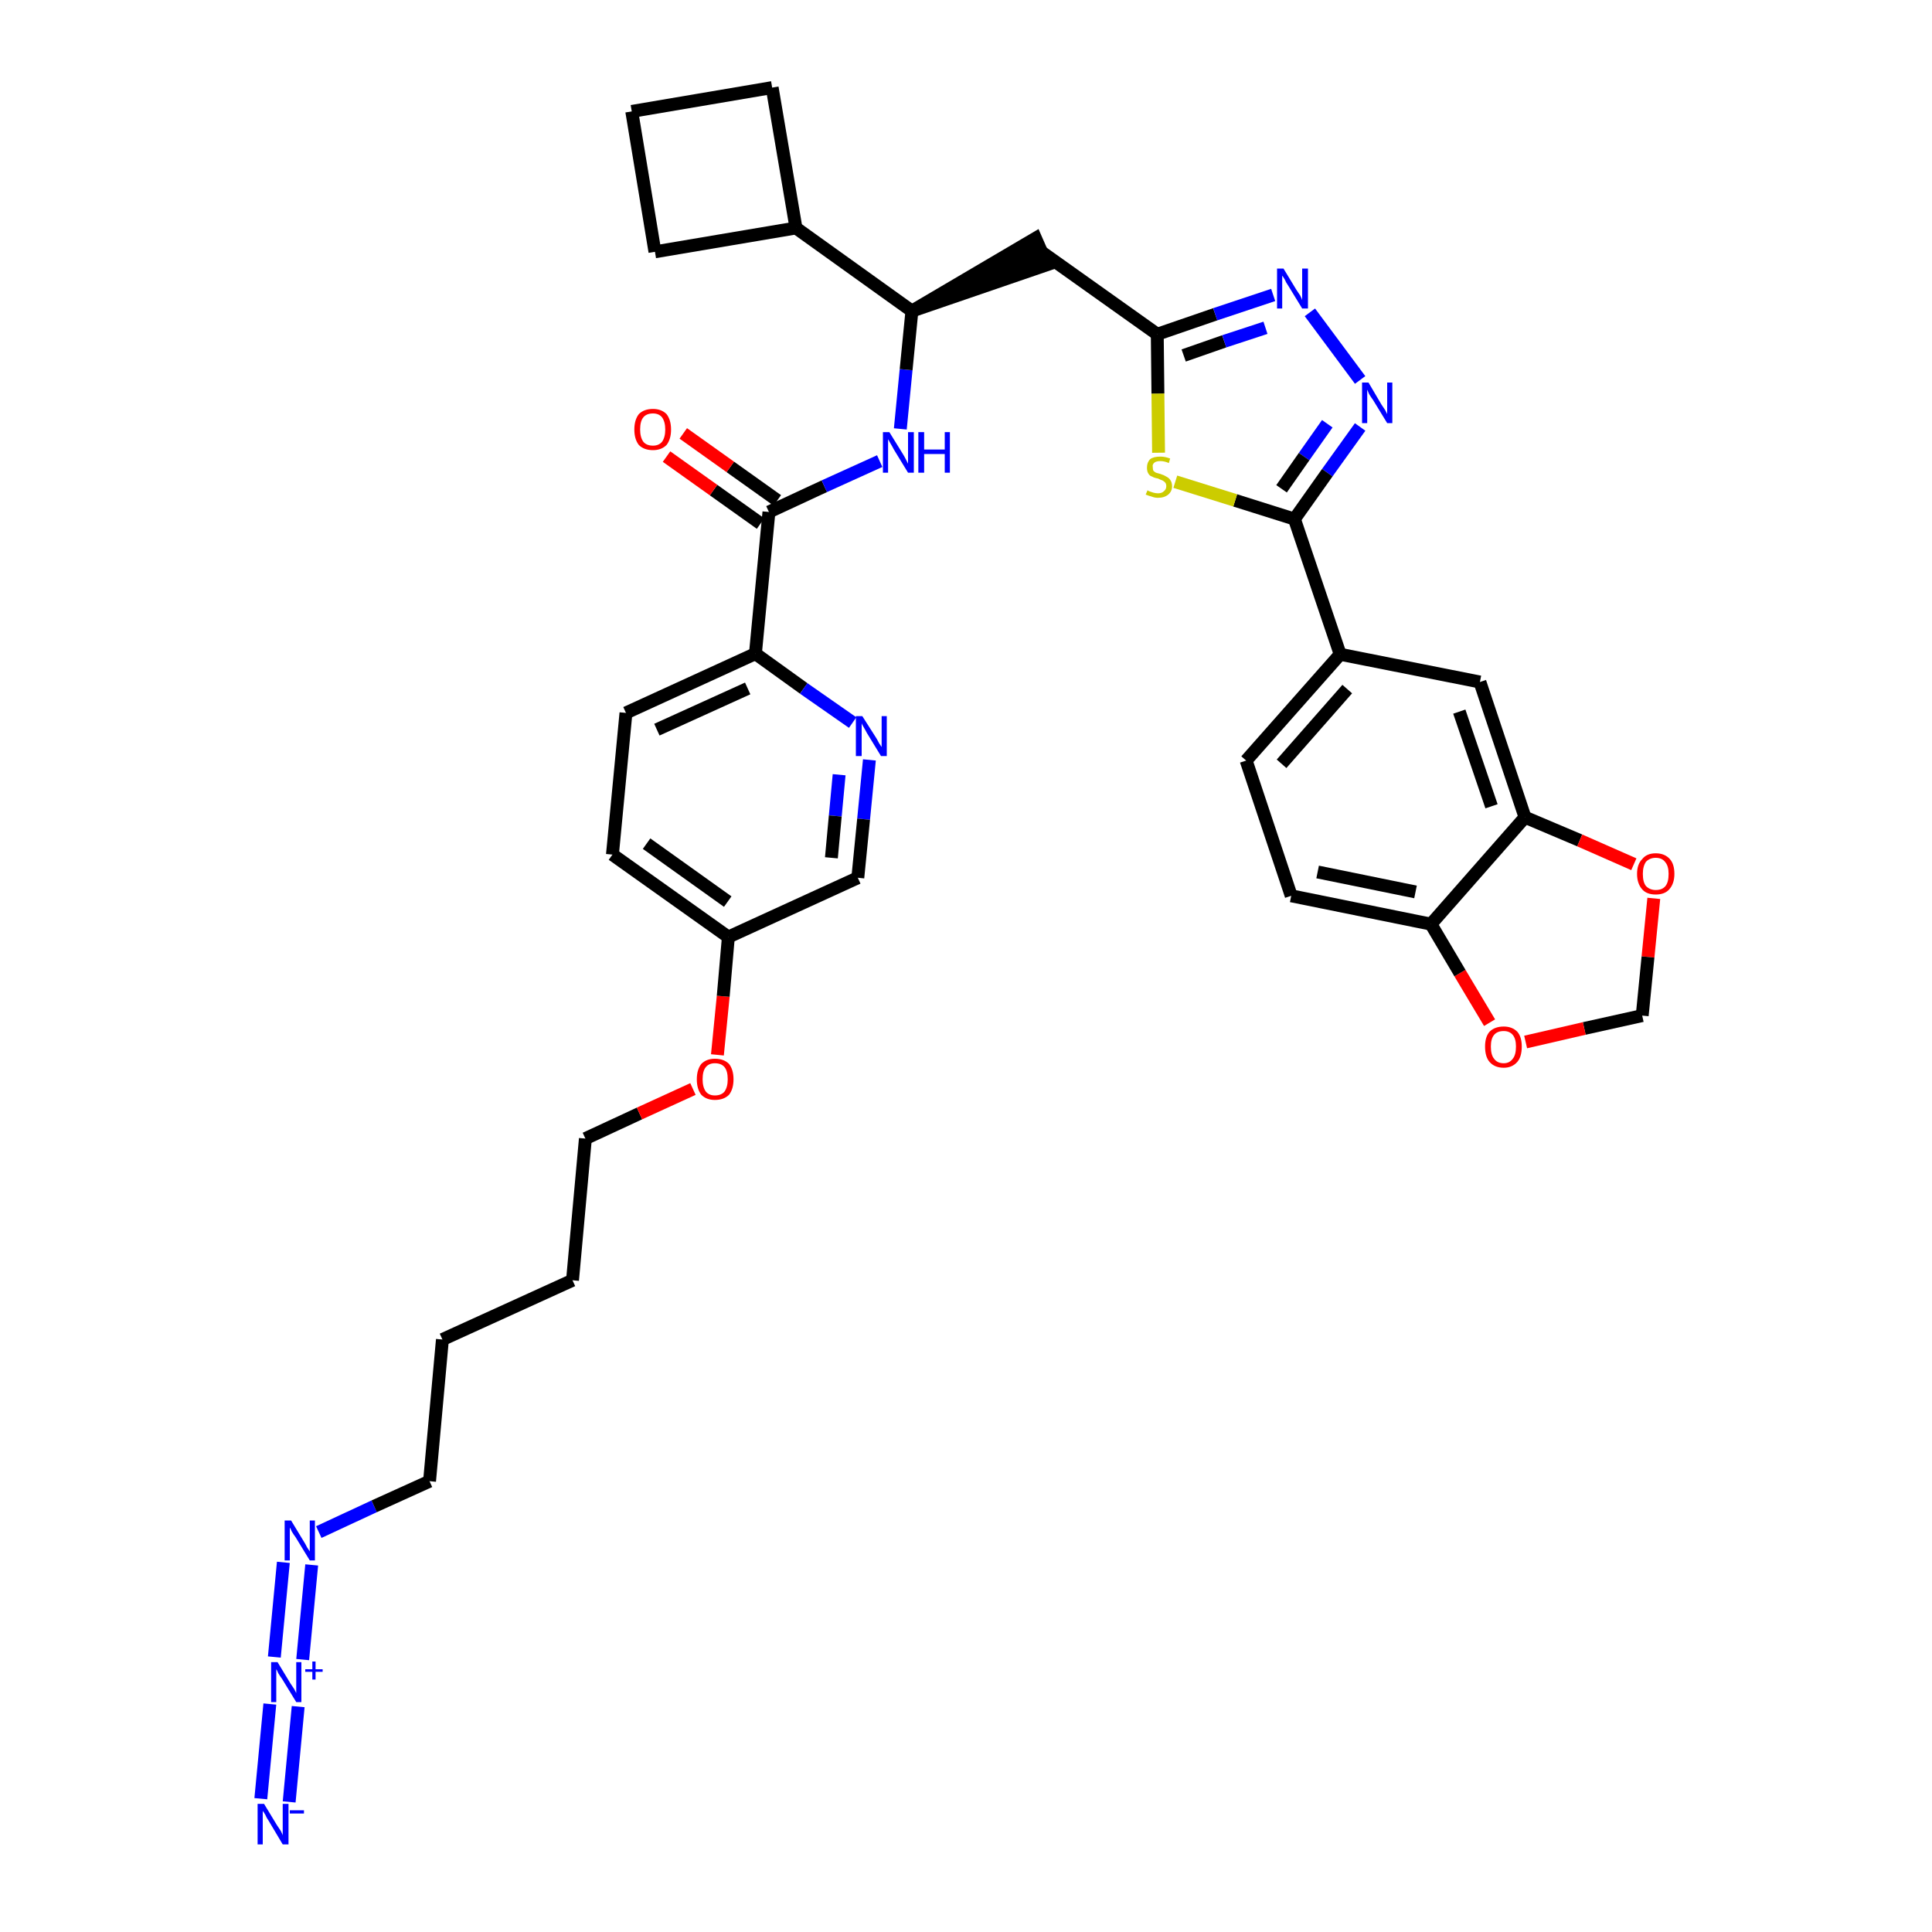<?xml version='1.0' encoding='iso-8859-1'?>
<svg version='1.1' baseProfile='full'
              xmlns='http://www.w3.org/2000/svg'
                      xmlns:rdkit='http://www.rdkit.org/xml'
                      xmlns:xlink='http://www.w3.org/1999/xlink'
                  xml:space='preserve'
width='300px' height='300px' viewBox='0 0 300 300'>
<!-- END OF HEADER -->
<path class='bond-0 atom-0 atom-1' d='M 44.9,279.8 L 46.3,265.0' style='fill:none;fill-rule:evenodd;stroke:#0000FF;stroke-width:2.0px;stroke-linecap:butt;stroke-linejoin:miter;stroke-opacity:1' />
<path class='bond-0 atom-0 atom-1' d='M 40.5,279.3 L 41.9,264.6' style='fill:none;fill-rule:evenodd;stroke:#0000FF;stroke-width:2.0px;stroke-linecap:butt;stroke-linejoin:miter;stroke-opacity:1' />
<path class='bond-1 atom-1 atom-2' d='M 47.0,257.7 L 48.4,243.0' style='fill:none;fill-rule:evenodd;stroke:#0000FF;stroke-width:2.0px;stroke-linecap:butt;stroke-linejoin:miter;stroke-opacity:1' />
<path class='bond-1 atom-1 atom-2' d='M 42.6,257.3 L 44.0,242.6' style='fill:none;fill-rule:evenodd;stroke:#0000FF;stroke-width:2.0px;stroke-linecap:butt;stroke-linejoin:miter;stroke-opacity:1' />
<path class='bond-2 atom-2 atom-3' d='M 49.5,237.9 L 58.1,233.9' style='fill:none;fill-rule:evenodd;stroke:#0000FF;stroke-width:2.0px;stroke-linecap:butt;stroke-linejoin:miter;stroke-opacity:1' />
<path class='bond-2 atom-2 atom-3' d='M 58.1,233.9 L 66.7,230.0' style='fill:none;fill-rule:evenodd;stroke:#000000;stroke-width:2.0px;stroke-linecap:butt;stroke-linejoin:miter;stroke-opacity:1' />
<path class='bond-3 atom-3 atom-4' d='M 66.7,230.0 L 68.7,208.0' style='fill:none;fill-rule:evenodd;stroke:#000000;stroke-width:2.0px;stroke-linecap:butt;stroke-linejoin:miter;stroke-opacity:1' />
<path class='bond-4 atom-4 atom-5' d='M 68.7,208.0 L 88.9,198.8' style='fill:none;fill-rule:evenodd;stroke:#000000;stroke-width:2.0px;stroke-linecap:butt;stroke-linejoin:miter;stroke-opacity:1' />
<path class='bond-5 atom-5 atom-6' d='M 88.9,198.8 L 90.9,176.8' style='fill:none;fill-rule:evenodd;stroke:#000000;stroke-width:2.0px;stroke-linecap:butt;stroke-linejoin:miter;stroke-opacity:1' />
<path class='bond-6 atom-6 atom-7' d='M 90.9,176.8 L 99.3,172.9' style='fill:none;fill-rule:evenodd;stroke:#000000;stroke-width:2.0px;stroke-linecap:butt;stroke-linejoin:miter;stroke-opacity:1' />
<path class='bond-6 atom-6 atom-7' d='M 99.3,172.9 L 107.6,169.1' style='fill:none;fill-rule:evenodd;stroke:#FF0000;stroke-width:2.0px;stroke-linecap:butt;stroke-linejoin:miter;stroke-opacity:1' />
<path class='bond-7 atom-7 atom-8' d='M 111.4,163.8 L 112.3,154.7' style='fill:none;fill-rule:evenodd;stroke:#FF0000;stroke-width:2.0px;stroke-linecap:butt;stroke-linejoin:miter;stroke-opacity:1' />
<path class='bond-7 atom-7 atom-8' d='M 112.3,154.7 L 113.1,145.5' style='fill:none;fill-rule:evenodd;stroke:#000000;stroke-width:2.0px;stroke-linecap:butt;stroke-linejoin:miter;stroke-opacity:1' />
<path class='bond-8 atom-8 atom-9' d='M 113.1,145.5 L 95.1,132.7' style='fill:none;fill-rule:evenodd;stroke:#000000;stroke-width:2.0px;stroke-linecap:butt;stroke-linejoin:miter;stroke-opacity:1' />
<path class='bond-8 atom-8 atom-9' d='M 113.0,140.0 L 100.4,131.0' style='fill:none;fill-rule:evenodd;stroke:#000000;stroke-width:2.0px;stroke-linecap:butt;stroke-linejoin:miter;stroke-opacity:1' />
<path class='bond-36 atom-36 atom-8' d='M 133.2,136.3 L 113.1,145.5' style='fill:none;fill-rule:evenodd;stroke:#000000;stroke-width:2.0px;stroke-linecap:butt;stroke-linejoin:miter;stroke-opacity:1' />
<path class='bond-9 atom-9 atom-10' d='M 95.1,132.7 L 97.2,110.7' style='fill:none;fill-rule:evenodd;stroke:#000000;stroke-width:2.0px;stroke-linecap:butt;stroke-linejoin:miter;stroke-opacity:1' />
<path class='bond-10 atom-10 atom-11' d='M 97.2,110.7 L 117.3,101.5' style='fill:none;fill-rule:evenodd;stroke:#000000;stroke-width:2.0px;stroke-linecap:butt;stroke-linejoin:miter;stroke-opacity:1' />
<path class='bond-10 atom-10 atom-11' d='M 102.0,113.3 L 116.1,106.9' style='fill:none;fill-rule:evenodd;stroke:#000000;stroke-width:2.0px;stroke-linecap:butt;stroke-linejoin:miter;stroke-opacity:1' />
<path class='bond-11 atom-11 atom-12' d='M 117.3,101.5 L 119.4,79.5' style='fill:none;fill-rule:evenodd;stroke:#000000;stroke-width:2.0px;stroke-linecap:butt;stroke-linejoin:miter;stroke-opacity:1' />
<path class='bond-34 atom-11 atom-35' d='M 117.3,101.5 L 124.8,106.9' style='fill:none;fill-rule:evenodd;stroke:#000000;stroke-width:2.0px;stroke-linecap:butt;stroke-linejoin:miter;stroke-opacity:1' />
<path class='bond-34 atom-11 atom-35' d='M 124.8,106.9 L 132.4,112.2' style='fill:none;fill-rule:evenodd;stroke:#0000FF;stroke-width:2.0px;stroke-linecap:butt;stroke-linejoin:miter;stroke-opacity:1' />
<path class='bond-12 atom-12 atom-13' d='M 120.7,77.7 L 113.4,72.5' style='fill:none;fill-rule:evenodd;stroke:#000000;stroke-width:2.0px;stroke-linecap:butt;stroke-linejoin:miter;stroke-opacity:1' />
<path class='bond-12 atom-12 atom-13' d='M 113.4,72.5 L 106.1,67.3' style='fill:none;fill-rule:evenodd;stroke:#FF0000;stroke-width:2.0px;stroke-linecap:butt;stroke-linejoin:miter;stroke-opacity:1' />
<path class='bond-12 atom-12 atom-13' d='M 118.1,81.3 L 110.8,76.1' style='fill:none;fill-rule:evenodd;stroke:#000000;stroke-width:2.0px;stroke-linecap:butt;stroke-linejoin:miter;stroke-opacity:1' />
<path class='bond-12 atom-12 atom-13' d='M 110.8,76.1 L 103.5,70.9' style='fill:none;fill-rule:evenodd;stroke:#FF0000;stroke-width:2.0px;stroke-linecap:butt;stroke-linejoin:miter;stroke-opacity:1' />
<path class='bond-13 atom-12 atom-14' d='M 119.4,79.5 L 128.0,75.5' style='fill:none;fill-rule:evenodd;stroke:#000000;stroke-width:2.0px;stroke-linecap:butt;stroke-linejoin:miter;stroke-opacity:1' />
<path class='bond-13 atom-12 atom-14' d='M 128.0,75.5 L 136.6,71.6' style='fill:none;fill-rule:evenodd;stroke:#0000FF;stroke-width:2.0px;stroke-linecap:butt;stroke-linejoin:miter;stroke-opacity:1' />
<path class='bond-14 atom-14 atom-15' d='M 139.8,66.6 L 140.7,57.4' style='fill:none;fill-rule:evenodd;stroke:#0000FF;stroke-width:2.0px;stroke-linecap:butt;stroke-linejoin:miter;stroke-opacity:1' />
<path class='bond-14 atom-14 atom-15' d='M 140.7,57.4 L 141.6,48.3' style='fill:none;fill-rule:evenodd;stroke:#000000;stroke-width:2.0px;stroke-linecap:butt;stroke-linejoin:miter;stroke-opacity:1' />
<path class='bond-15 atom-15 atom-16' d='M 141.6,48.3 L 162.6,41.1 L 160.8,37.0 Z' style='fill:#000000;fill-rule:evenodd;fill-opacity:1;stroke:#000000;stroke-width:2.0px;stroke-linecap:butt;stroke-linejoin:miter;stroke-opacity:1;' />
<path class='bond-30 atom-15 atom-31' d='M 141.6,48.3 L 123.6,35.4' style='fill:none;fill-rule:evenodd;stroke:#000000;stroke-width:2.0px;stroke-linecap:butt;stroke-linejoin:miter;stroke-opacity:1' />
<path class='bond-16 atom-16 atom-17' d='M 161.7,39.1 L 179.7,51.9' style='fill:none;fill-rule:evenodd;stroke:#000000;stroke-width:2.0px;stroke-linecap:butt;stroke-linejoin:miter;stroke-opacity:1' />
<path class='bond-17 atom-17 atom-18' d='M 179.7,51.9 L 188.7,48.8' style='fill:none;fill-rule:evenodd;stroke:#000000;stroke-width:2.0px;stroke-linecap:butt;stroke-linejoin:miter;stroke-opacity:1' />
<path class='bond-17 atom-17 atom-18' d='M 188.7,48.8 L 197.7,45.8' style='fill:none;fill-rule:evenodd;stroke:#0000FF;stroke-width:2.0px;stroke-linecap:butt;stroke-linejoin:miter;stroke-opacity:1' />
<path class='bond-17 atom-17 atom-18' d='M 183.8,55.2 L 190.1,53.0' style='fill:none;fill-rule:evenodd;stroke:#000000;stroke-width:2.0px;stroke-linecap:butt;stroke-linejoin:miter;stroke-opacity:1' />
<path class='bond-17 atom-17 atom-18' d='M 190.1,53.0 L 196.5,50.9' style='fill:none;fill-rule:evenodd;stroke:#0000FF;stroke-width:2.0px;stroke-linecap:butt;stroke-linejoin:miter;stroke-opacity:1' />
<path class='bond-37 atom-30 atom-17' d='M 179.9,70.3 L 179.8,61.1' style='fill:none;fill-rule:evenodd;stroke:#CCCC00;stroke-width:2.0px;stroke-linecap:butt;stroke-linejoin:miter;stroke-opacity:1' />
<path class='bond-37 atom-30 atom-17' d='M 179.8,61.1 L 179.7,51.9' style='fill:none;fill-rule:evenodd;stroke:#000000;stroke-width:2.0px;stroke-linecap:butt;stroke-linejoin:miter;stroke-opacity:1' />
<path class='bond-18 atom-18 atom-19' d='M 203.4,48.5 L 211.2,59.0' style='fill:none;fill-rule:evenodd;stroke:#0000FF;stroke-width:2.0px;stroke-linecap:butt;stroke-linejoin:miter;stroke-opacity:1' />
<path class='bond-19 atom-19 atom-20' d='M 211.2,66.3 L 206.1,73.4' style='fill:none;fill-rule:evenodd;stroke:#0000FF;stroke-width:2.0px;stroke-linecap:butt;stroke-linejoin:miter;stroke-opacity:1' />
<path class='bond-19 atom-19 atom-20' d='M 206.1,73.4 L 201.0,80.6' style='fill:none;fill-rule:evenodd;stroke:#000000;stroke-width:2.0px;stroke-linecap:butt;stroke-linejoin:miter;stroke-opacity:1' />
<path class='bond-19 atom-19 atom-20' d='M 206.1,65.8 L 202.5,70.9' style='fill:none;fill-rule:evenodd;stroke:#0000FF;stroke-width:2.0px;stroke-linecap:butt;stroke-linejoin:miter;stroke-opacity:1' />
<path class='bond-19 atom-19 atom-20' d='M 202.5,70.9 L 199.0,75.9' style='fill:none;fill-rule:evenodd;stroke:#000000;stroke-width:2.0px;stroke-linecap:butt;stroke-linejoin:miter;stroke-opacity:1' />
<path class='bond-20 atom-20 atom-21' d='M 201.0,80.6 L 208.1,101.6' style='fill:none;fill-rule:evenodd;stroke:#000000;stroke-width:2.0px;stroke-linecap:butt;stroke-linejoin:miter;stroke-opacity:1' />
<path class='bond-29 atom-20 atom-30' d='M 201.0,80.6 L 191.8,77.7' style='fill:none;fill-rule:evenodd;stroke:#000000;stroke-width:2.0px;stroke-linecap:butt;stroke-linejoin:miter;stroke-opacity:1' />
<path class='bond-29 atom-20 atom-30' d='M 191.8,77.7 L 182.5,74.8' style='fill:none;fill-rule:evenodd;stroke:#CCCC00;stroke-width:2.0px;stroke-linecap:butt;stroke-linejoin:miter;stroke-opacity:1' />
<path class='bond-21 atom-21 atom-22' d='M 208.1,101.6 L 193.5,118.1' style='fill:none;fill-rule:evenodd;stroke:#000000;stroke-width:2.0px;stroke-linecap:butt;stroke-linejoin:miter;stroke-opacity:1' />
<path class='bond-21 atom-21 atom-22' d='M 209.2,107.0 L 199.0,118.6' style='fill:none;fill-rule:evenodd;stroke:#000000;stroke-width:2.0px;stroke-linecap:butt;stroke-linejoin:miter;stroke-opacity:1' />
<path class='bond-39 atom-26 atom-21' d='M 229.8,105.9 L 208.1,101.6' style='fill:none;fill-rule:evenodd;stroke:#000000;stroke-width:2.0px;stroke-linecap:butt;stroke-linejoin:miter;stroke-opacity:1' />
<path class='bond-22 atom-22 atom-23' d='M 193.5,118.1 L 200.5,139.1' style='fill:none;fill-rule:evenodd;stroke:#000000;stroke-width:2.0px;stroke-linecap:butt;stroke-linejoin:miter;stroke-opacity:1' />
<path class='bond-23 atom-23 atom-24' d='M 200.5,139.1 L 222.2,143.5' style='fill:none;fill-rule:evenodd;stroke:#000000;stroke-width:2.0px;stroke-linecap:butt;stroke-linejoin:miter;stroke-opacity:1' />
<path class='bond-23 atom-23 atom-24' d='M 204.6,135.4 L 219.8,138.5' style='fill:none;fill-rule:evenodd;stroke:#000000;stroke-width:2.0px;stroke-linecap:butt;stroke-linejoin:miter;stroke-opacity:1' />
<path class='bond-24 atom-24 atom-25' d='M 222.2,143.5 L 236.8,126.9' style='fill:none;fill-rule:evenodd;stroke:#000000;stroke-width:2.0px;stroke-linecap:butt;stroke-linejoin:miter;stroke-opacity:1' />
<path class='bond-40 atom-29 atom-24' d='M 231.3,158.8 L 226.7,151.1' style='fill:none;fill-rule:evenodd;stroke:#FF0000;stroke-width:2.0px;stroke-linecap:butt;stroke-linejoin:miter;stroke-opacity:1' />
<path class='bond-40 atom-29 atom-24' d='M 226.7,151.1 L 222.2,143.5' style='fill:none;fill-rule:evenodd;stroke:#000000;stroke-width:2.0px;stroke-linecap:butt;stroke-linejoin:miter;stroke-opacity:1' />
<path class='bond-25 atom-25 atom-26' d='M 236.8,126.9 L 229.8,105.9' style='fill:none;fill-rule:evenodd;stroke:#000000;stroke-width:2.0px;stroke-linecap:butt;stroke-linejoin:miter;stroke-opacity:1' />
<path class='bond-25 atom-25 atom-26' d='M 231.6,125.2 L 226.6,110.5' style='fill:none;fill-rule:evenodd;stroke:#000000;stroke-width:2.0px;stroke-linecap:butt;stroke-linejoin:miter;stroke-opacity:1' />
<path class='bond-26 atom-25 atom-27' d='M 236.8,126.9 L 245.3,130.5' style='fill:none;fill-rule:evenodd;stroke:#000000;stroke-width:2.0px;stroke-linecap:butt;stroke-linejoin:miter;stroke-opacity:1' />
<path class='bond-26 atom-25 atom-27' d='M 245.3,130.5 L 253.7,134.2' style='fill:none;fill-rule:evenodd;stroke:#FF0000;stroke-width:2.0px;stroke-linecap:butt;stroke-linejoin:miter;stroke-opacity:1' />
<path class='bond-27 atom-27 atom-28' d='M 256.8,139.5 L 255.9,148.6' style='fill:none;fill-rule:evenodd;stroke:#FF0000;stroke-width:2.0px;stroke-linecap:butt;stroke-linejoin:miter;stroke-opacity:1' />
<path class='bond-27 atom-27 atom-28' d='M 255.9,148.6 L 255.0,157.7' style='fill:none;fill-rule:evenodd;stroke:#000000;stroke-width:2.0px;stroke-linecap:butt;stroke-linejoin:miter;stroke-opacity:1' />
<path class='bond-28 atom-28 atom-29' d='M 255.0,157.7 L 246.0,159.7' style='fill:none;fill-rule:evenodd;stroke:#000000;stroke-width:2.0px;stroke-linecap:butt;stroke-linejoin:miter;stroke-opacity:1' />
<path class='bond-28 atom-28 atom-29' d='M 246.0,159.7 L 236.9,161.8' style='fill:none;fill-rule:evenodd;stroke:#FF0000;stroke-width:2.0px;stroke-linecap:butt;stroke-linejoin:miter;stroke-opacity:1' />
<path class='bond-31 atom-31 atom-32' d='M 123.6,35.4 L 119.9,13.6' style='fill:none;fill-rule:evenodd;stroke:#000000;stroke-width:2.0px;stroke-linecap:butt;stroke-linejoin:miter;stroke-opacity:1' />
<path class='bond-38 atom-34 atom-31' d='M 101.7,39.1 L 123.6,35.4' style='fill:none;fill-rule:evenodd;stroke:#000000;stroke-width:2.0px;stroke-linecap:butt;stroke-linejoin:miter;stroke-opacity:1' />
<path class='bond-32 atom-32 atom-33' d='M 119.9,13.6 L 98.1,17.3' style='fill:none;fill-rule:evenodd;stroke:#000000;stroke-width:2.0px;stroke-linecap:butt;stroke-linejoin:miter;stroke-opacity:1' />
<path class='bond-33 atom-33 atom-34' d='M 98.1,17.3 L 101.7,39.1' style='fill:none;fill-rule:evenodd;stroke:#000000;stroke-width:2.0px;stroke-linecap:butt;stroke-linejoin:miter;stroke-opacity:1' />
<path class='bond-35 atom-35 atom-36' d='M 135.0,118.0 L 134.1,127.2' style='fill:none;fill-rule:evenodd;stroke:#0000FF;stroke-width:2.0px;stroke-linecap:butt;stroke-linejoin:miter;stroke-opacity:1' />
<path class='bond-35 atom-35 atom-36' d='M 134.1,127.2 L 133.2,136.3' style='fill:none;fill-rule:evenodd;stroke:#000000;stroke-width:2.0px;stroke-linecap:butt;stroke-linejoin:miter;stroke-opacity:1' />
<path class='bond-35 atom-35 atom-36' d='M 130.3,120.3 L 129.7,126.7' style='fill:none;fill-rule:evenodd;stroke:#0000FF;stroke-width:2.0px;stroke-linecap:butt;stroke-linejoin:miter;stroke-opacity:1' />
<path class='bond-35 atom-35 atom-36' d='M 129.7,126.7 L 129.1,133.2' style='fill:none;fill-rule:evenodd;stroke:#000000;stroke-width:2.0px;stroke-linecap:butt;stroke-linejoin:miter;stroke-opacity:1' />
<path  class='atom-0' d='M 41.0 280.1
L 43.0 283.4
Q 43.2 283.7, 43.6 284.3
Q 43.9 284.9, 43.9 285.0
L 43.9 280.1
L 44.8 280.1
L 44.8 286.4
L 43.9 286.4
L 41.7 282.7
Q 41.4 282.3, 41.2 281.8
Q 40.9 281.3, 40.8 281.2
L 40.8 286.4
L 40.0 286.4
L 40.0 280.1
L 41.0 280.1
' fill='#0000FF'/>
<path  class='atom-0' d='M 45.0 281.1
L 47.2 281.1
L 47.2 281.6
L 45.0 281.6
L 45.0 281.1
' fill='#0000FF'/>
<path  class='atom-1' d='M 43.1 258.1
L 45.1 261.4
Q 45.3 261.7, 45.7 262.3
Q 46.0 262.9, 46.0 262.9
L 46.0 258.1
L 46.8 258.1
L 46.8 264.3
L 46.0 264.3
L 43.8 260.7
Q 43.5 260.3, 43.2 259.8
Q 43.0 259.3, 42.9 259.2
L 42.9 264.3
L 42.1 264.3
L 42.1 258.1
L 43.1 258.1
' fill='#0000FF'/>
<path  class='atom-1' d='M 47.4 259.2
L 48.5 259.2
L 48.5 258.0
L 49.0 258.0
L 49.0 259.2
L 50.1 259.2
L 50.1 259.6
L 49.0 259.6
L 49.0 260.8
L 48.5 260.8
L 48.5 259.6
L 47.4 259.6
L 47.4 259.2
' fill='#0000FF'/>
<path  class='atom-2' d='M 45.2 236.1
L 47.2 239.4
Q 47.4 239.7, 47.7 240.3
Q 48.1 240.9, 48.1 240.9
L 48.1 236.1
L 48.9 236.1
L 48.9 242.3
L 48.1 242.3
L 45.9 238.7
Q 45.6 238.3, 45.3 237.8
Q 45.1 237.3, 45.0 237.2
L 45.0 242.3
L 44.2 242.3
L 44.2 236.1
L 45.2 236.1
' fill='#0000FF'/>
<path  class='atom-7' d='M 108.2 167.6
Q 108.2 166.1, 108.9 165.2
Q 109.7 164.4, 111.0 164.4
Q 112.4 164.4, 113.2 165.2
Q 113.9 166.1, 113.9 167.6
Q 113.9 169.1, 113.2 170.0
Q 112.4 170.8, 111.0 170.8
Q 109.7 170.8, 108.9 170.0
Q 108.2 169.1, 108.2 167.6
M 111.0 170.1
Q 112.0 170.1, 112.5 169.5
Q 113.0 168.8, 113.0 167.6
Q 113.0 166.3, 112.5 165.7
Q 112.0 165.1, 111.0 165.1
Q 110.1 165.1, 109.6 165.7
Q 109.1 166.3, 109.1 167.6
Q 109.1 168.8, 109.6 169.5
Q 110.1 170.1, 111.0 170.1
' fill='#FF0000'/>
<path  class='atom-13' d='M 98.5 66.7
Q 98.5 65.2, 99.2 64.3
Q 100.0 63.5, 101.4 63.5
Q 102.7 63.5, 103.5 64.3
Q 104.2 65.2, 104.2 66.7
Q 104.2 68.2, 103.5 69.1
Q 102.7 69.9, 101.4 69.9
Q 100.0 69.9, 99.2 69.1
Q 98.5 68.2, 98.5 66.7
M 101.4 69.2
Q 102.3 69.2, 102.8 68.6
Q 103.3 67.9, 103.3 66.7
Q 103.3 65.5, 102.8 64.8
Q 102.3 64.2, 101.4 64.2
Q 100.4 64.2, 99.9 64.8
Q 99.4 65.4, 99.4 66.7
Q 99.4 67.9, 99.9 68.6
Q 100.4 69.2, 101.4 69.2
' fill='#FF0000'/>
<path  class='atom-14' d='M 138.1 67.1
L 140.2 70.5
Q 140.4 70.8, 140.7 71.4
Q 141.0 72.0, 141.0 72.0
L 141.0 67.1
L 141.9 67.1
L 141.9 73.4
L 141.0 73.4
L 138.8 69.8
Q 138.6 69.4, 138.3 68.9
Q 138.0 68.4, 137.9 68.2
L 137.9 73.4
L 137.1 73.4
L 137.1 67.1
L 138.1 67.1
' fill='#0000FF'/>
<path  class='atom-14' d='M 142.6 67.1
L 143.5 67.1
L 143.5 69.8
L 146.7 69.8
L 146.7 67.1
L 147.5 67.1
L 147.5 73.4
L 146.7 73.4
L 146.7 70.5
L 143.5 70.5
L 143.5 73.4
L 142.6 73.4
L 142.6 67.1
' fill='#0000FF'/>
<path  class='atom-18' d='M 199.3 41.7
L 201.3 45.0
Q 201.5 45.3, 201.9 45.9
Q 202.2 46.5, 202.2 46.6
L 202.2 41.7
L 203.1 41.7
L 203.1 47.9
L 202.2 47.9
L 200.0 44.3
Q 199.7 43.9, 199.5 43.4
Q 199.2 42.9, 199.1 42.8
L 199.1 47.9
L 198.3 47.9
L 198.3 41.7
L 199.3 41.7
' fill='#0000FF'/>
<path  class='atom-19' d='M 212.5 59.4
L 214.5 62.8
Q 214.7 63.1, 215.1 63.7
Q 215.4 64.3, 215.4 64.3
L 215.4 59.4
L 216.2 59.4
L 216.2 65.7
L 215.4 65.7
L 213.2 62.1
Q 212.9 61.7, 212.6 61.2
Q 212.4 60.7, 212.3 60.5
L 212.3 65.7
L 211.5 65.7
L 211.5 59.4
L 212.5 59.4
' fill='#0000FF'/>
<path  class='atom-27' d='M 254.2 135.7
Q 254.2 134.2, 255.0 133.4
Q 255.7 132.5, 257.1 132.5
Q 258.5 132.5, 259.3 133.4
Q 260.0 134.2, 260.0 135.7
Q 260.0 137.2, 259.2 138.1
Q 258.5 138.9, 257.1 138.9
Q 255.7 138.9, 255.0 138.1
Q 254.2 137.2, 254.2 135.7
M 257.1 138.2
Q 258.1 138.2, 258.6 137.6
Q 259.1 137.0, 259.1 135.7
Q 259.1 134.5, 258.6 133.9
Q 258.1 133.2, 257.1 133.2
Q 256.2 133.2, 255.6 133.8
Q 255.1 134.5, 255.1 135.7
Q 255.1 137.0, 255.6 137.6
Q 256.2 138.2, 257.1 138.2
' fill='#FF0000'/>
<path  class='atom-29' d='M 230.6 162.5
Q 230.6 161.0, 231.3 160.2
Q 232.1 159.4, 233.5 159.4
Q 234.8 159.4, 235.6 160.2
Q 236.3 161.0, 236.3 162.5
Q 236.3 164.1, 235.6 164.9
Q 234.8 165.8, 233.5 165.8
Q 232.1 165.8, 231.3 164.9
Q 230.6 164.1, 230.6 162.5
M 233.5 165.1
Q 234.4 165.1, 234.9 164.4
Q 235.4 163.8, 235.4 162.5
Q 235.4 161.3, 234.9 160.7
Q 234.4 160.1, 233.5 160.1
Q 232.5 160.1, 232.0 160.7
Q 231.5 161.3, 231.5 162.5
Q 231.5 163.8, 232.0 164.4
Q 232.5 165.1, 233.5 165.1
' fill='#FF0000'/>
<path  class='atom-30' d='M 178.2 76.1
Q 178.2 76.2, 178.5 76.3
Q 178.8 76.4, 179.1 76.5
Q 179.5 76.6, 179.8 76.6
Q 180.4 76.6, 180.7 76.3
Q 181.1 76.0, 181.1 75.5
Q 181.1 75.1, 180.9 74.9
Q 180.7 74.7, 180.5 74.6
Q 180.2 74.5, 179.8 74.3
Q 179.2 74.2, 178.9 74.0
Q 178.5 73.9, 178.3 73.5
Q 178.1 73.2, 178.1 72.6
Q 178.1 71.8, 178.6 71.3
Q 179.1 70.9, 180.2 70.9
Q 180.9 70.9, 181.7 71.2
L 181.5 71.9
Q 180.8 71.6, 180.2 71.6
Q 179.6 71.6, 179.3 71.8
Q 178.9 72.1, 179.0 72.5
Q 179.0 72.9, 179.1 73.1
Q 179.3 73.3, 179.5 73.4
Q 179.8 73.5, 180.2 73.6
Q 180.8 73.8, 181.1 74.0
Q 181.5 74.2, 181.7 74.5
Q 182.0 74.9, 182.0 75.5
Q 182.0 76.3, 181.4 76.8
Q 180.8 77.3, 179.8 77.3
Q 179.3 77.3, 178.8 77.1
Q 178.4 77.0, 177.9 76.8
L 178.2 76.1
' fill='#CCCC00'/>
<path  class='atom-35' d='M 133.9 111.2
L 136.0 114.5
Q 136.2 114.8, 136.5 115.4
Q 136.9 116.0, 136.9 116.0
L 136.9 111.2
L 137.7 111.2
L 137.7 117.4
L 136.8 117.4
L 134.6 113.8
Q 134.4 113.4, 134.1 112.9
Q 133.8 112.4, 133.8 112.3
L 133.8 117.4
L 132.9 117.4
L 132.9 111.2
L 133.9 111.2
' fill='#0000FF'/>
</svg>
